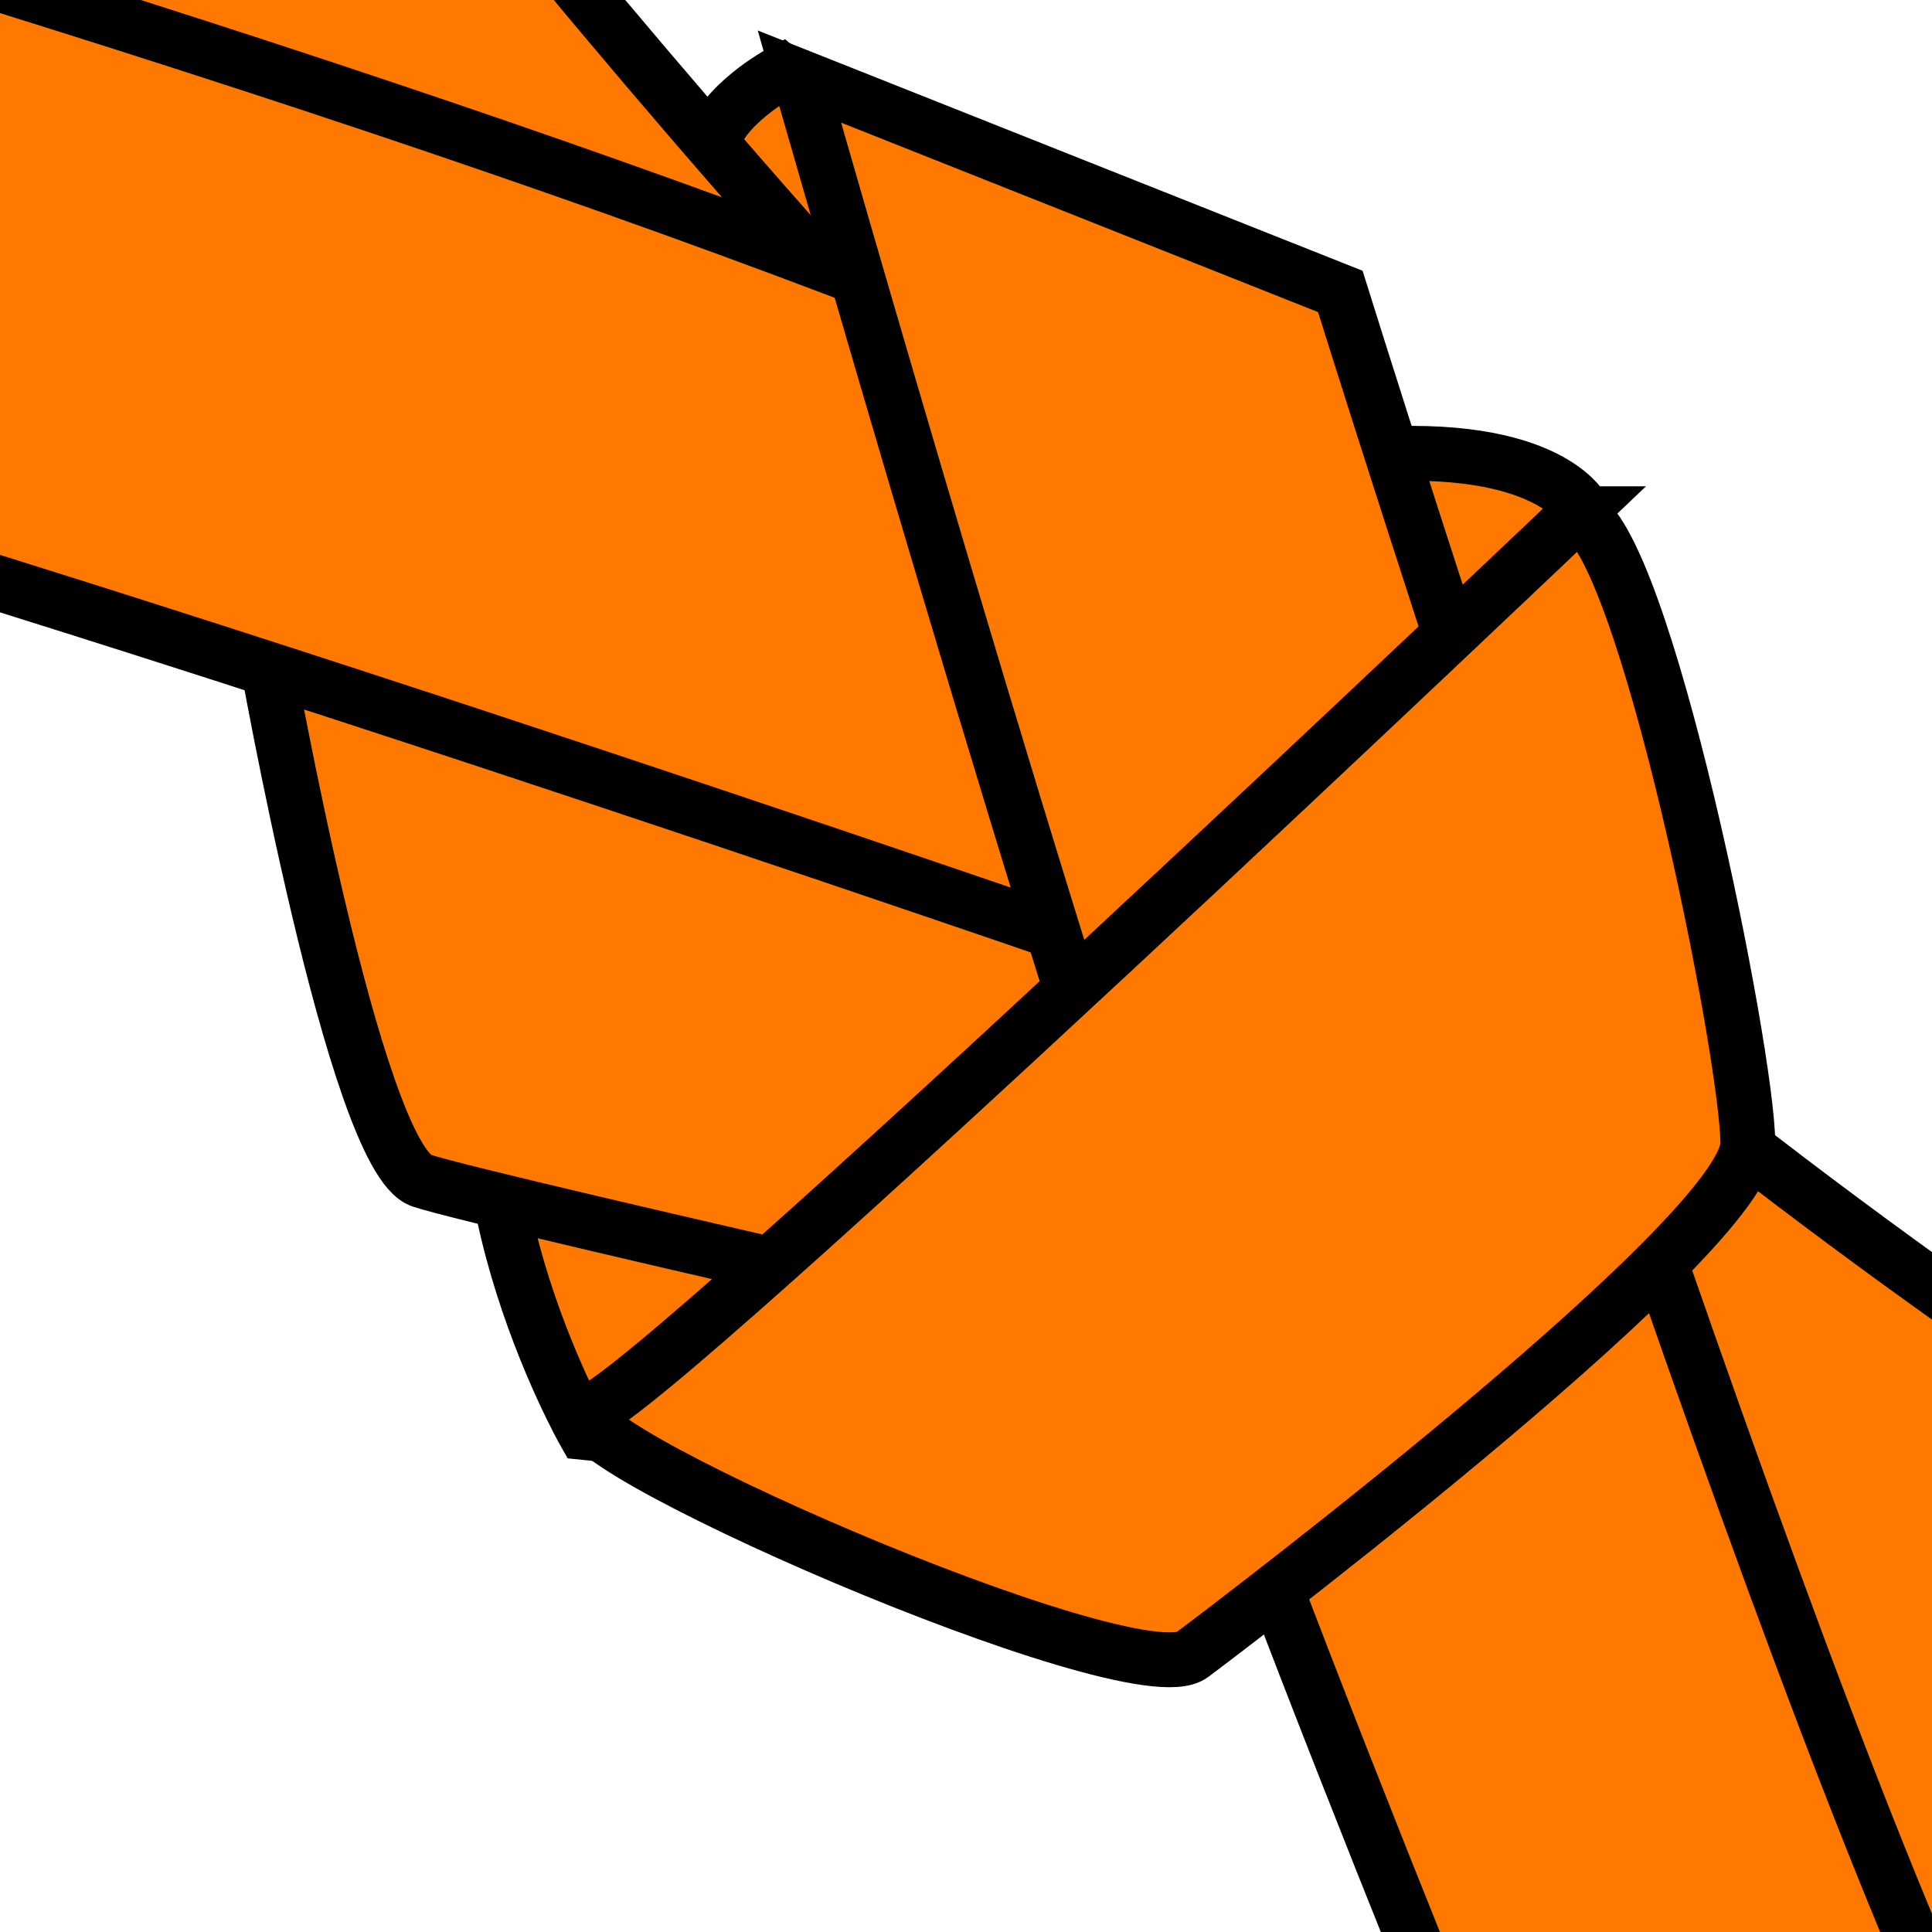 <?xml version="1.0" encoding="UTF-8" standalone="no"?>
<svg
   version="1.1"
   viewBox="0 0 500 500"
   overflow="visible"
   enable-background="new 0 0 478.619 184.676"
   xml:space="preserve"
   id="svg20"
   sodipodi:docname="favicon.svg"
   inkscape:version="1.2.2 (b0a8486541, 2022-12-01)"
   width="500"
   height="500"
   inkscape:export-filename="public/favicon.png"
   inkscape:export-xdpi="9.22639"
   inkscape:export-ydpi="9.22639"
   xmlns:inkscape="http://www.inkscape.org/namespaces/inkscape"
   xmlns:sodipodi="http://sodipodi.sourceforge.net/DTD/sodipodi-0.dtd"
   xmlns="http://www.w3.org/2000/svg"
   xmlns:svg="http://www.w3.org/2000/svg"><defs
   id="defs24" /><sodipodi:namedview
   id="namedview22"
   pagecolor="#ffffff"
   bordercolor="#666666"
   borderopacity="1.0"
   inkscape:showpageshadow="2"
   inkscape:pageopacity="0.0"
   inkscape:pagecheckerboard="0"
   inkscape:deskcolor="#d1d1d1"
   showgrid="false"
   inkscape:zoom="1.2779138"
   inkscape:cx="193.67504"
   inkscape:cy="218.71585"
   inkscape:window-width="1920"
   inkscape:window-height="1020"
   inkscape:window-x="0"
   inkscape:window-y="0"
   inkscape:window-maximized="1"
   inkscape:current-layer="g18" />
<g
   id="g18">
    
    
    
    
    
    
    
    <g
   id="g319"
   transform="matrix(2.51,2.51,-2.51,2.51,-164.178,-578.925)"
   style="fill:#ff7800;fill-opacity:1"><path
     stroke="#000000"
     stroke-width="4"
     d="m 192.044,46.054 c 0,0 -1.475,4.952 0.21,7.375 1.686,2.423 24.86,1.791 24.86,1.791 L 205.845,45 Z"
     id="path2"
     style="fill:#ff7800;fill-opacity:1" /><path
     stroke="#000000"
     stroke-width="4"
     d="m 9.831,23.198 c 0,0 119.181,32.087 233.779,32.087 114.598,0 214.679,-51.187 218.5,-53.479 3.819,-2.292 12.987,38.963 0.765,48.131 C 450.65,59.105 381.892,98.833 246.667,98.833 111.441,98.833 13.652,77.441 6.775,69.801 -0.101,62.161 -0.101,31.602 9.831,23.198 Z"
     id="path4"
     style="fill:#ff7800;fill-opacity:1" /><path
     stroke="#000000"
     stroke-width="4"
     d="m 252.014,126.336 c 0,0 -22.156,-6.112 -28.268,-21.392 -6.111,-15.279 58.827,-29.795 58.827,-29.795 l -6.112,31.324 z"
     id="path6"
     style="fill:#ff7800;fill-opacity:1" /><path
     stroke="#000000"
     stroke-width="4"
     d="m 195.479,102.652 c 0,0 30.56,21.392 35.143,19.1 4.584,-2.292 58.827,-36.671 58.827,-36.671 l -45.839,-33.616 -50.423,38.2 z"
     id="path8"
     style="fill:#ff7800;fill-opacity:1" /><path
     stroke="#000000"
     stroke-width="4"
     d="m 22.818,152.312 c 0,0 125.293,-76.398 200.928,-106.958 75.635,-30.56 30.56,29.031 30.56,29.031 0,0 -78.69,38.199 -110.778,57.299 -32.088,19.1 -81.746,50.424 -87.858,51.188 -6.112,0.763 -32.852,-30.56 -32.852,-30.56 z"
     id="path10"
     style="fill:#ff7800;fill-opacity:1" /><path
     stroke="#000000"
     stroke-width="4"
     d="m 255.967,27.303 c 0,0 -5.29,-1.851 -14.146,8.46 -8.857,10.312 15.07,8.197 15.07,8.197 z"
     id="path12"
     style="fill:#ff7800;fill-opacity:1" /><path
     stroke="#000000"
     stroke-width="4"
     d="m 232.15,28.546 c 0,0 94.734,49.659 127.586,60.355 32.851,10.696 113.832,46.603 116.889,55.771 3.057,9.168 -27.503,30.559 -27.503,30.559 0,0 -23.685,-21.391 -54.243,-34.379 C 364.319,127.865 311.605,106.473 282.573,92.721 253.542,78.97 193.186,45.354 193.186,45.354 Z"
     id="path14"
     style="fill:#ff7800;fill-opacity:1" /><path
     stroke="#000000"
     stroke-width="4"
     d="m 255.834,27.782 c 0,0 -2.292,92.442 -4.584,97.026 -2.293,4.584 42.783,-12.987 43.546,-18.335 0.765,-5.349 6.877,-50.423 2.293,-55.007 -4.584,-4.584 -36.672,-25.976 -41.255,-23.684 z"
     id="path16"
     style="fill:#ff7800;fill-opacity:1" /></g>
</g>
</svg>
